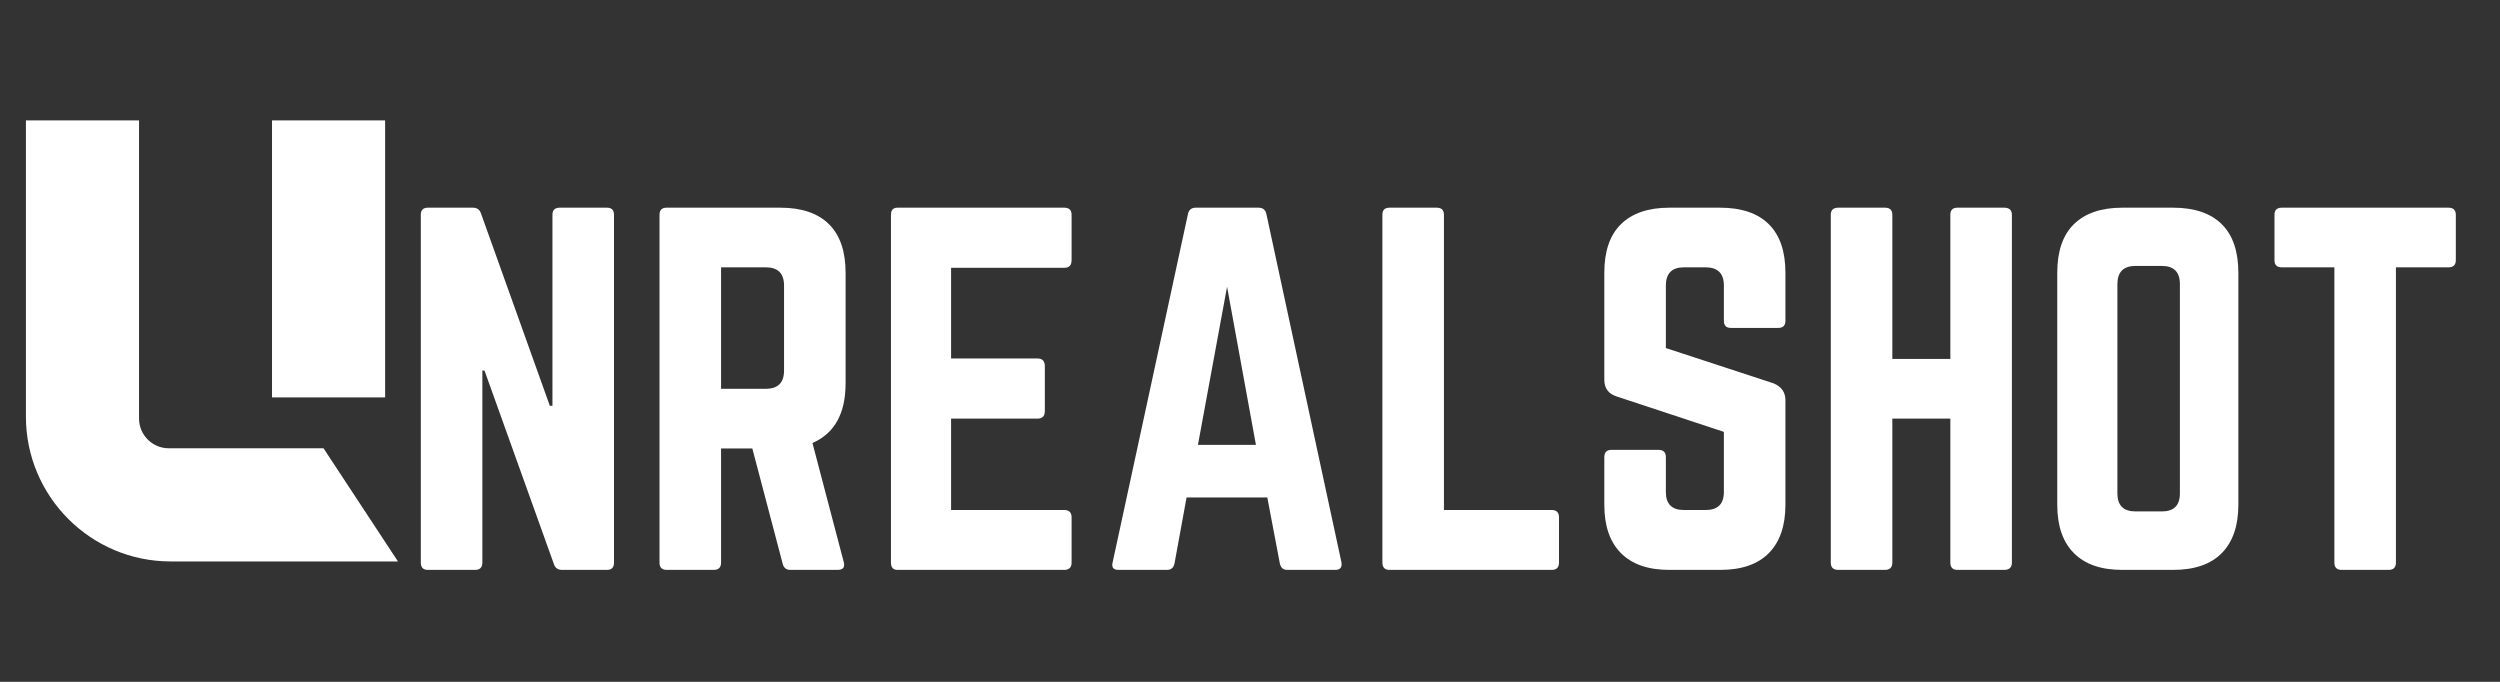 <svg xmlns="http://www.w3.org/2000/svg" xmlns:xlink="http://www.w3.org/1999/xlink" width="220" zoomAndPan="magnify" viewBox="0 0 165 45" height="60" preserveAspectRatio="xMidYMid meet" version="1.0"><rect x="0" y="0" width="165" height="45" fill="#333333" stroke="none"/><defs><g/><clipPath id="2f91495f71"><path d="M 1.707 7.941 L 26.457 7.941 L 26.457 37.191 L 1.707 37.191 Z M 1.707 7.941 " clip-rule="nonzero"/></clipPath></defs><g fill="#ffffff" fill-opacity="1"><g transform="translate(26.274, 37.613)"><g><path d="M 10.672 -23.906 L 13.781 -23.906 C 14.094 -23.906 14.25 -23.75 14.25 -23.438 L 14.25 -0.484 C 14.25 -0.16 14.094 0 13.781 0 L 10.828 0 C 10.547 0 10.363 -0.129 10.281 -0.391 L 5.703 -13.156 L 5.562 -13.156 L 5.562 -0.484 C 5.562 -0.16 5.398 0 5.078 0 L 1.969 0 C 1.656 0 1.5 -0.16 1.5 -0.484 L 1.5 -23.438 C 1.5 -23.75 1.656 -23.906 1.969 -23.906 L 4.938 -23.906 C 5.207 -23.906 5.383 -23.781 5.469 -23.531 L 10.016 -10.828 L 10.188 -10.828 L 10.188 -23.438 C 10.188 -23.75 10.348 -23.906 10.672 -23.906 Z M 10.672 -23.906 "/></g></g></g><g fill="#ffffff" fill-opacity="1"><g transform="translate(42.028, 37.613)"><g><path d="M 13.781 -19.609 L 13.781 -12.312 C 13.781 -10.32 13.051 -9.008 11.594 -8.375 L 13.656 -0.531 C 13.758 -0.176 13.617 0 13.234 0 L 10.141 0 C 9.859 0 9.688 -0.141 9.625 -0.422 L 7.625 -8.016 L 5.562 -8.016 L 5.562 -0.484 C 5.562 -0.16 5.398 0 5.078 0 L 1.969 0 C 1.656 0 1.5 -0.16 1.5 -0.484 L 1.5 -23.438 C 1.5 -23.75 1.656 -23.906 1.969 -23.906 L 9.469 -23.906 C 10.883 -23.906 11.957 -23.539 12.688 -22.812 C 13.414 -22.094 13.781 -21.023 13.781 -19.609 Z M 5.562 -11.953 L 8.516 -11.953 C 9.316 -11.953 9.719 -12.352 9.719 -13.156 L 9.719 -18.766 C 9.719 -19.566 9.316 -19.969 8.516 -19.969 L 5.562 -19.969 Z M 5.562 -11.953 "/></g></g></g><g fill="#ffffff" fill-opacity="1"><g transform="translate(57.303, 37.613)"><g><path d="M 13.422 -23.438 L 13.422 -20.438 C 13.422 -20.102 13.258 -19.938 12.938 -19.938 L 5.469 -19.938 L 5.469 -13.953 L 11.172 -13.953 C 11.492 -13.953 11.656 -13.785 11.656 -13.453 L 11.656 -10.484 C 11.656 -10.148 11.492 -9.984 11.172 -9.984 L 5.469 -9.984 L 5.469 -3.953 L 12.938 -3.953 C 13.258 -3.953 13.422 -3.789 13.422 -3.469 L 13.422 -0.484 C 13.422 -0.16 13.258 0 12.938 0 L 1.938 0 C 1.645 0 1.5 -0.16 1.5 -0.484 L 1.5 -23.438 C 1.5 -23.75 1.645 -23.906 1.938 -23.906 L 12.938 -23.906 C 13.258 -23.906 13.422 -23.75 13.422 -23.438 Z M 13.422 -23.438 "/></g></g></g><g fill="#ffffff" fill-opacity="1"><g transform="translate(72.22, 37.613)"><g><path d="M 15.906 0 L 12.734 0 C 12.473 0 12.312 -0.141 12.25 -0.422 L 11.422 -4.781 L 6.094 -4.781 L 5.297 -0.422 C 5.234 -0.141 5.07 0 4.812 0 L 1.609 0 C 1.254 0 1.125 -0.172 1.219 -0.516 L 6.188 -23.5 C 6.25 -23.77 6.422 -23.906 6.703 -23.906 L 10.844 -23.906 C 11.125 -23.906 11.297 -23.77 11.359 -23.5 L 16.312 -0.516 C 16.375 -0.172 16.238 0 15.906 0 Z M 10.672 -8.25 L 8.766 -18.688 L 6.844 -8.25 Z M 10.672 -8.25 "/></g></g></g><g fill="#ffffff" fill-opacity="1"><g transform="translate(89.738, 37.613)"><g><path d="M 5.562 -3.953 L 5.562 -23.438 C 5.562 -23.75 5.398 -23.906 5.078 -23.906 L 1.969 -23.906 C 1.656 -23.906 1.5 -23.75 1.5 -23.438 L 1.5 -0.484 C 1.5 -0.16 1.656 0 1.969 0 L 12.672 0 C 12.992 0 13.156 -0.16 13.156 -0.484 L 13.156 -3.469 C 13.156 -3.789 12.992 -3.953 12.672 -3.953 Z M 5.562 -3.953 "/></g></g></g><g fill="#ffffff" fill-opacity="1"><g transform="translate(104.385, 37.613)"><g><path d="M 5.797 -23.906 L 9.141 -23.906 C 10.555 -23.906 11.629 -23.539 12.359 -22.812 C 13.086 -22.094 13.453 -21.023 13.453 -19.609 L 13.453 -16.438 C 13.453 -16.125 13.289 -15.969 12.969 -15.969 L 9.859 -15.969 C 9.547 -15.969 9.391 -16.125 9.391 -16.438 L 9.391 -18.766 C 9.391 -19.566 8.988 -19.969 8.188 -19.969 L 6.75 -19.969 C 5.957 -19.969 5.562 -19.566 5.562 -18.766 L 5.562 -14.641 L 12.672 -12.312 C 13.191 -12.094 13.453 -11.723 13.453 -11.203 L 13.453 -4.297 C 13.453 -2.91 13.086 -1.848 12.359 -1.109 C 11.629 -0.367 10.555 0 9.141 0 L 5.797 0 C 4.398 0 3.332 -0.367 2.594 -1.109 C 1.863 -1.848 1.5 -2.91 1.5 -4.297 L 1.5 -7.438 C 1.5 -7.758 1.656 -7.922 1.969 -7.922 L 5.078 -7.922 C 5.398 -7.922 5.562 -7.758 5.562 -7.438 L 5.562 -5.141 C 5.562 -4.348 5.957 -3.953 6.75 -3.953 L 8.188 -3.953 C 8.988 -3.953 9.391 -4.348 9.391 -5.141 L 9.391 -9.109 L 2.297 -11.453 C 1.766 -11.629 1.5 -11.992 1.5 -12.547 L 1.5 -19.609 C 1.5 -21.023 1.863 -22.094 2.594 -22.812 C 3.332 -23.539 4.398 -23.906 5.797 -23.906 Z M 5.797 -23.906 "/></g></g></g><g fill="#ffffff" fill-opacity="1"><g transform="translate(119.332, 37.613)"><g><path d="M 9.391 -13.922 L 9.391 -23.438 C 9.391 -23.75 9.547 -23.906 9.859 -23.906 L 12.938 -23.906 C 13.281 -23.906 13.453 -23.75 13.453 -23.438 L 13.453 -0.484 C 13.453 -0.16 13.281 0 12.938 0 L 9.859 0 C 9.547 0 9.391 -0.16 9.391 -0.484 L 9.391 -9.984 L 5.562 -9.984 L 5.562 -0.484 C 5.562 -0.16 5.398 0 5.078 0 L 2 0 C 1.664 0 1.5 -0.16 1.5 -0.484 L 1.5 -23.438 C 1.5 -23.75 1.664 -23.906 2 -23.906 L 5.078 -23.906 C 5.398 -23.906 5.562 -23.75 5.562 -23.438 L 5.562 -13.922 Z M 9.391 -13.922 "/></g></g></g><g fill="#ffffff" fill-opacity="1"><g transform="translate(134.279, 37.613)"><g><path d="M 1.5 -4.297 L 1.5 -19.609 C 1.5 -21.023 1.863 -22.094 2.594 -22.812 C 3.332 -23.539 4.398 -23.906 5.797 -23.906 L 9.141 -23.906 C 10.555 -23.906 11.629 -23.539 12.359 -22.812 C 13.086 -22.094 13.453 -21.023 13.453 -19.609 L 13.453 -4.297 C 13.453 -2.91 13.086 -1.848 12.359 -1.109 C 11.629 -0.367 10.555 0 9.141 0 L 5.797 0 C 4.398 0 3.332 -0.367 2.594 -1.109 C 1.863 -1.848 1.5 -2.91 1.5 -4.297 Z M 6.672 -3.859 L 8.406 -3.859 C 9.195 -3.859 9.594 -4.254 9.594 -5.047 L 9.594 -18.859 C 9.594 -19.66 9.195 -20.062 8.406 -20.062 L 6.672 -20.062 C 5.867 -20.062 5.469 -19.66 5.469 -18.859 L 5.469 -5.047 C 5.469 -4.254 5.867 -3.859 6.672 -3.859 Z M 6.672 -3.859 "/></g></g></g><g fill="#ffffff" fill-opacity="1"><g transform="translate(149.225, 37.613)"><g><path d="M 1.375 -23.906 L 12.375 -23.906 C 12.695 -23.906 12.859 -23.75 12.859 -23.438 L 12.859 -20.438 C 12.859 -20.125 12.695 -19.969 12.375 -19.969 L 8.906 -19.969 L 8.906 -0.484 C 8.906 -0.16 8.742 0 8.422 0 L 5.328 0 C 5.004 0 4.844 -0.16 4.844 -0.484 L 4.844 -19.969 L 1.375 -19.969 C 1.051 -19.969 0.891 -20.125 0.891 -20.438 L 0.891 -23.438 C 0.891 -23.75 1.051 -23.906 1.375 -23.906 Z M 1.375 -23.906 "/></g></g></g><g clip-path="url(#2f91495f71)"><path fill="#ffffff" d="M 11.262 37.055 C 5.992 37.055 1.711 32.77 1.711 27.504 L 1.711 7.945 L 9.176 7.945 L 9.176 27.625 C 9.176 28.707 10.055 29.586 11.137 29.586 L 21.352 29.586 L 26.266 37.055 Z M 17.953 26.227 L 17.953 7.945 L 25.418 7.945 L 25.418 26.227 Z M 17.953 26.227 " fill-opacity="1" fill-rule="nonzero"/></g></svg>
